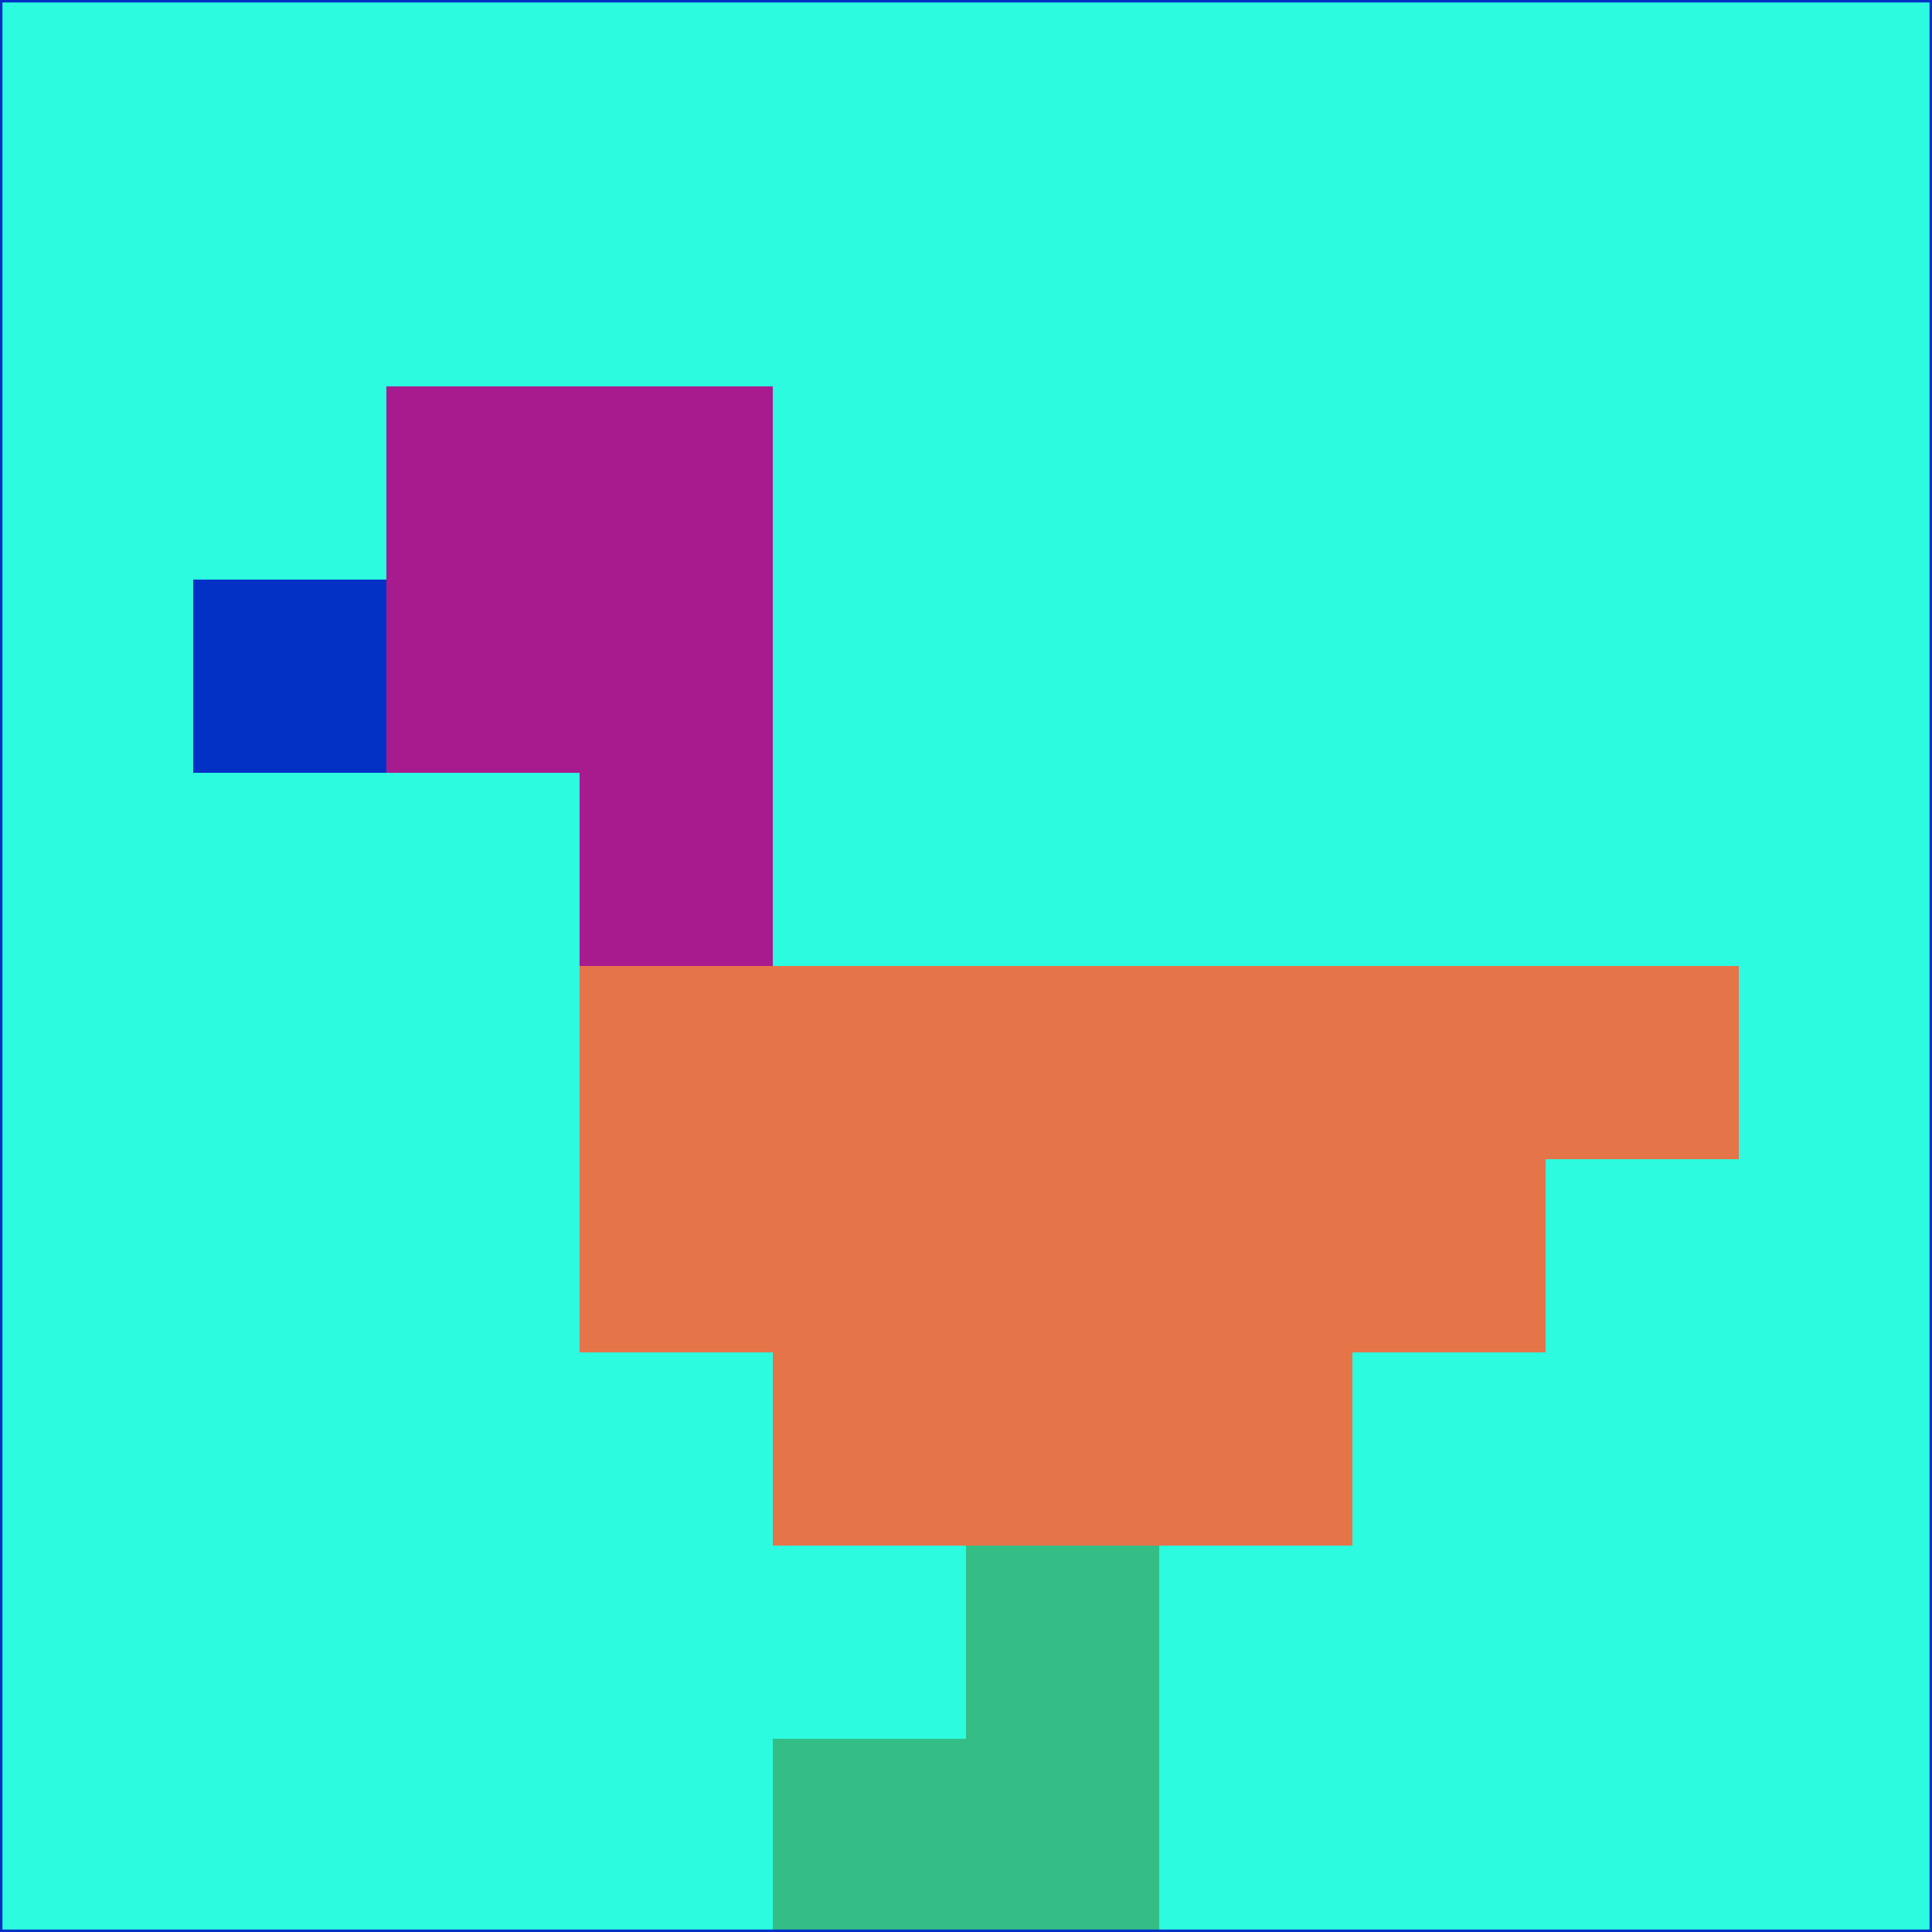 <svg xmlns="http://www.w3.org/2000/svg" version="1.1" width="785" height="785">
  <title>'goose-pfp-694263' by Dmitri Cherniak (Cyberpunk Edition)</title>
  <desc>
    seed=757488
    backgroundColor=#2cfbdf
    padding=20
    innerPadding=0
    timeout=500
    dimension=1
    border=false
    Save=function(){return n.handleSave()}
    frame=12

    Rendered at 2024-09-15T22:37:00.966Z
    Generated in 1ms
    Modified for Cyberpunk theme with new color scheme
  </desc>
  <defs/>
  <rect width="100%" height="100%" fill="#2cfbdf"/>
  <g>
    <g id="0-0">
      <rect x="0" y="0" height="785" width="785" fill="#2cfbdf"/>
      <g>
        <!-- Neon blue -->
        <rect id="0-0-2-2-2-2" x="157" y="157" width="157" height="157" fill="#a71b8e"/>
        <rect id="0-0-3-2-1-4" x="235.5" y="157" width="78.5" height="314" fill="#a71b8e"/>
        <!-- Electric purple -->
        <rect id="0-0-4-5-5-1" x="314" y="392.5" width="392.5" height="78.5" fill="#e67449"/>
        <rect id="0-0-3-5-5-2" x="235.5" y="392.5" width="392.5" height="157" fill="#e67449"/>
        <rect id="0-0-4-5-3-3" x="314" y="392.5" width="235.5" height="235.5" fill="#e67449"/>
        <!-- Neon pink -->
        <rect id="0-0-1-3-1-1" x="78.5" y="235.5" width="78.5" height="78.5" fill="#0331c6"/>
        <!-- Cyber yellow -->
        <rect id="0-0-5-8-1-2" x="392.5" y="628" width="78.5" height="157" fill="#34be85"/>
        <rect id="0-0-4-9-2-1" x="314" y="706.5" width="157" height="78.5" fill="#34be85"/>
      </g>
      <rect x="0" y="0" stroke="#0331c6" stroke-width="2" height="785" width="785" fill="none"/>
    </g>
  </g>
  <script xmlns=""/>
</svg>